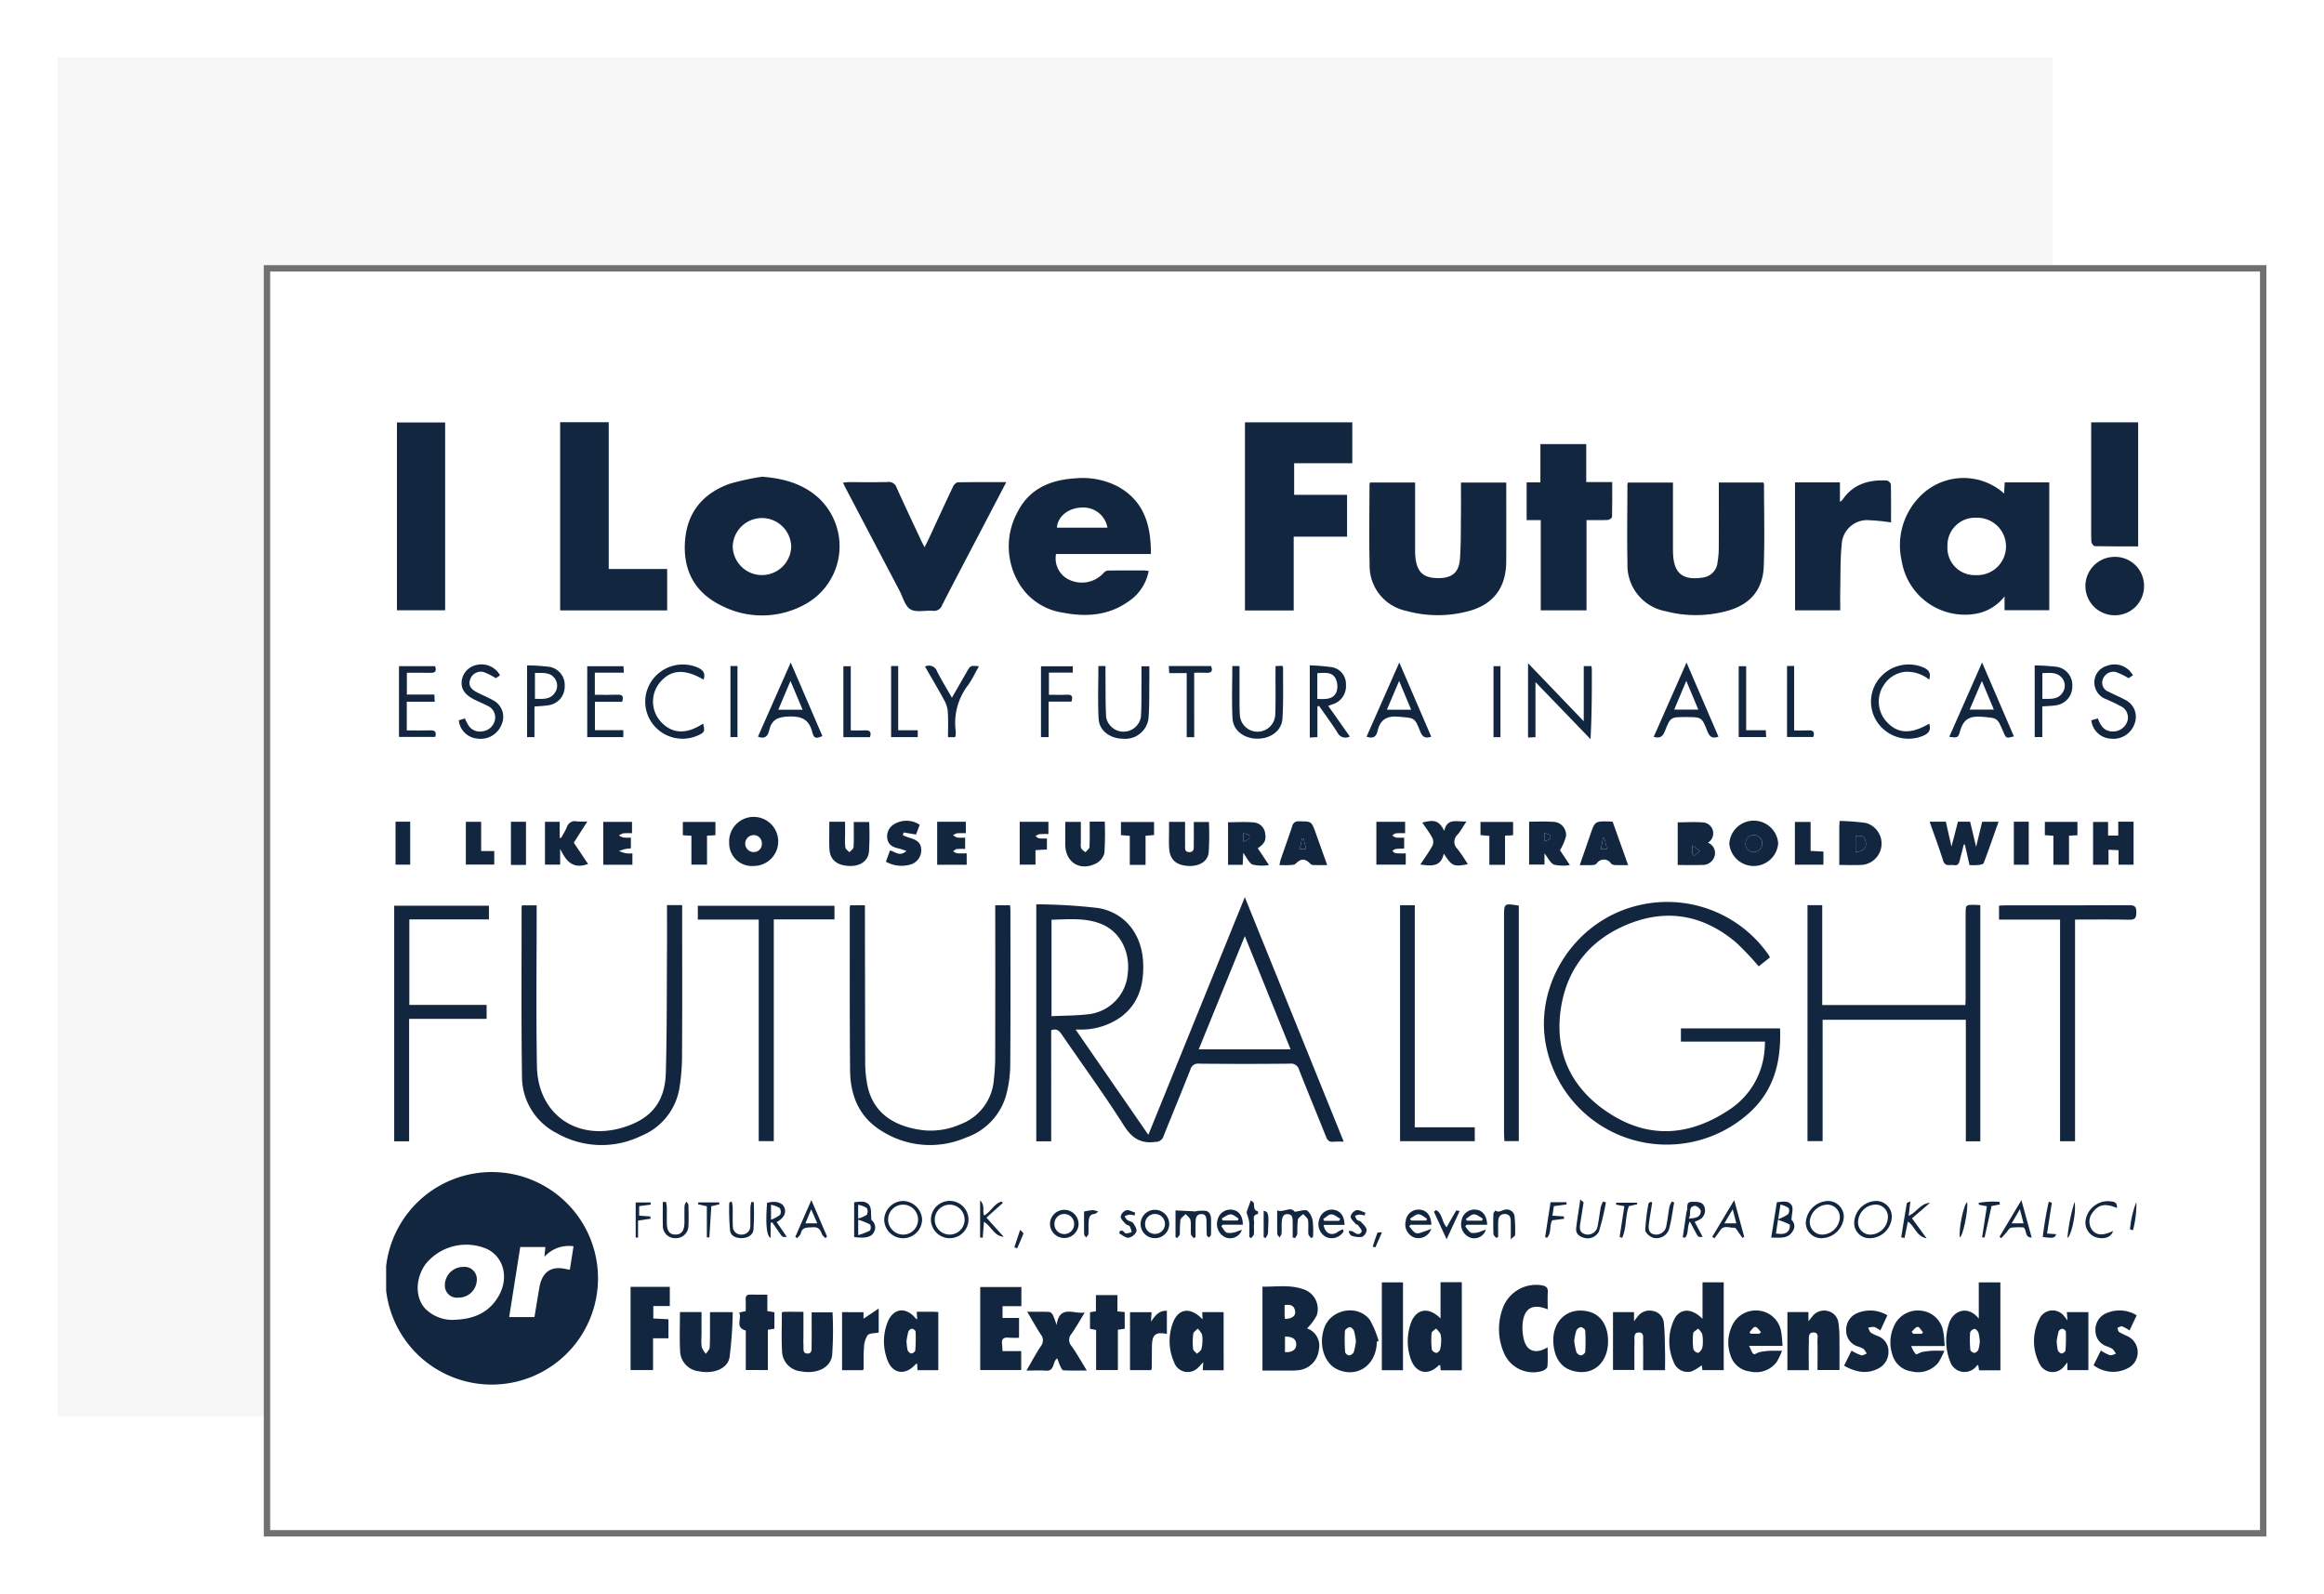 <svg xmlns="http://www.w3.org/2000/svg" xmlns:xlink="http://www.w3.org/1999/xlink" width="363.074" height="249.084" viewBox="0 0 363.074 249.084">
  <defs>
    <filter id="Rectángulo_296413" x="0" y="0" width="329.677" height="230.349" filterUnits="userSpaceOnUse">
      <feOffset dy="3" input="SourceAlpha"/>
      <feGaussianBlur stdDeviation="3" result="blur"/>
      <feFlood flood-opacity="0.161"/>
      <feComposite operator="in" in2="blur"/>
      <feComposite in="SourceGraphic"/>
    </filter>
    <filter id="Rectángulo_296414" x="32.209" y="32.43" width="330.865" height="216.654" filterUnits="userSpaceOnUse">
      <feOffset dy="3" input="SourceAlpha"/>
      <feGaussianBlur stdDeviation="3" result="blur-2"/>
      <feFlood flood-opacity="0.161"/>
      <feComposite operator="in" in2="blur-2"/>
      <feComposite in="SourceGraphic"/>
    </filter>
    <clipPath id="clip-path">
      <rect id="Rectángulo_296422" data-name="Rectángulo 296422" width="274.63" height="150.375" fill="#12263f"/>
    </clipPath>
  </defs>
  <g id="Grupo_889541" data-name="Grupo 889541" transform="translate(8848.08 8737.189)">
    <g transform="matrix(1, 0, 0, 1, -8848.08, -8737.19)" filter="url(#Rectángulo_296413)">
      <rect id="Rectángulo_296413-2" data-name="Rectángulo 296413" width="311.676" height="212.348" transform="translate(9 6)" fill="#f6f6f6"/>
    </g>
    <g transform="matrix(1, 0, 0, 1, -8848.08, -8737.19)" filter="url(#Rectángulo_296414)">
      <g id="Rectángulo_296414-2" data-name="Rectángulo 296414" transform="translate(41.21 38.43)" fill="#fff" stroke="#707070" stroke-width="1">
        <rect width="312.866" height="198.654" stroke="none"/>
        <rect x="0.5" y="0.5" width="311.866" height="197.654" fill="none"/>
      </g>
    </g>
    <g id="Grupo_882766" data-name="Grupo 882766" transform="translate(-8787.754 -8671.216)">
      <g id="Grupo_882765" data-name="Grupo 882765" clip-path="url(#clip-path)">
        <path id="Trazado_599785" data-name="Trazado 599785" d="M16.637,587.5a16.6,16.6,0,1,1-.281,33.208,16.6,16.6,0,0,1,.281-33.208m-5.854,23.079c2.885-.106,5.307-1.1,6.8-3.72,1.609-2.822.82-6-1.761-7.308a8.156,8.156,0,0,0-9.612,2.273c-1.64,2.2-1.725,5.24-.129,6.988a5.929,5.929,0,0,0,4.7,1.768M20.95,599.216l-1.73,10.949h3.952c.258-1.552.5-3.119.782-4.681.434-2.444,1.908-3.394,4.295-2.794a4.114,4.114,0,0,0,.455.054l.569-3.646a5.085,5.085,0,0,0-4.542,1.649l.145-1.532Z" transform="translate(0 -470.335)" fill="#12263f"/>
        <path id="Trazado_599786" data-name="Trazado 599786" d="M541.88,372.136l15.451,38.2a15.527,15.527,0,0,0-1.615.011c-.648.074-.929-.22-1.157-.794-1.386-3.482-2.828-6.943-4.2-10.431a1.293,1.293,0,0,0-1.448-.973q-7.077.071-14.154,0a1.237,1.237,0,0,0-1.38.917c-1.372,3.487-2.814,6.946-4.2,10.428a1.247,1.247,0,0,1-1.213.873c-2.3.318-3.689-.521-4.964-2.533-3.073-4.849-6.468-9.493-9.711-14.234-.392-.573-.775-.986-1.659-.678V410.28H509.3V373.251a86.356,86.356,0,0,1,9.663.58c4.228.709,6.836,4.134,7.029,8.494.148,3.343-.6,6.348-3.419,8.493a10.734,10.734,0,0,1-5.951,2c-.32.022-.644,0-1.18,0l11.365,16.448,15.072-37.132m-30.2,3.522v15.077c2.067-.106,4.066-.079,6.026-.339a6.944,6.944,0,0,0,5.88-6.274c.423-3.458-1.185-6.594-4.1-7.785-2.5-1.023-5.14-.733-7.808-.678m22.994,20.255H549.03l-7.151-17.693-7.2,17.693" transform="translate(-407.729 -297.92)" fill="#12263f"/>
        <path id="Trazado_599787" data-name="Trazado 599787" d="M1202.323,46.132l.085-1.742h6.965V64.356h-6.988V62.2a7.261,7.261,0,0,1-4.321,2.685,10,10,0,0,1-11.752-8.265,10.853,10.853,0,0,1,3.656-10.768,9.486,9.486,0,0,1,12.354.278m-4.288,3.784a4.314,4.314,0,0,0-4.57,4.447,4.261,4.261,0,0,0,4.479,4.516,4.484,4.484,0,1,0,.091-8.963" transform="translate(-949.545 -34.986)" fill="#12263f"/>
        <path id="Trazado_599788" data-name="Trazado 599788" d="M246.019,42.7c3.405.267,6.492,1.114,8.988,3.475a10.332,10.332,0,0,1-2.067,16.343,13.882,13.882,0,0,1-13.381.27c-4.206-2.073-5.994-5.7-5.563-10.323.409-4.391,2.939-7.241,7-8.678a38.867,38.867,0,0,1,5.019-1.087m4.548,10.924a4.57,4.57,0,0,0-9.138.018,4.571,4.571,0,0,0,9.138-.018" transform="translate(-187.279 -34.184)" fill="#12263f"/>
        <path id="Trazado_599789" data-name="Trazado 599789" d="M680.385,29.509H672.77V.117h16.77V6.5h-9.085v4.938h8.268v6.539h-8.338Z" transform="translate(-538.598 -0.094)" fill="#12263f"/>
        <path id="Trazado_599790" data-name="Trazado 599790" d="M509.957,55.674H495.134a3.7,3.7,0,0,0,1.675,3.818,4.611,4.611,0,0,0,5.785-.882,1.034,1.034,0,0,1,.64-.352c1.86-.029,3.721-.019,5.581-.016.227,0,.455.034.795.062a7.269,7.269,0,0,1-3,4.67c-3.134,2.3-6.679,2.584-10.361,1.867A9.577,9.577,0,0,1,489.5,60.5,11.208,11.208,0,0,1,489.185,49c1.841-3.561,5.127-4.925,8.966-5.152a11.942,11.942,0,0,1,6.745,1.331c4.023,2.279,5.087,6.029,5.062,10.494m-6.788-4.116a3.8,3.8,0,0,0-3.941-3.145c-2.128.025-3.821,1.356-3.956,3.145Z" transform="translate(-390.48 -35.079)" fill="#12263f"/>
        <path id="Trazado_599791" data-name="Trazado 599791" d="M770.313,47.227h7.045v2.212c0,2.758,0,5.517,0,8.275a10.44,10.44,0,0,0,.082,1.491c.32,2.178,1.358,3,3.709,2.96,2.008-.03,3.068-.919,3.217-3.017.159-2.249.125-4.512.152-6.769.02-1.69,0-3.381,0-5.138h7.08v1.121c0,3.755.019,7.511-.006,11.266-.027,4.07-2.054,6.72-6,7.729a18.494,18.494,0,0,1-9.654-.08,7.181,7.181,0,0,1-5.687-7.161c-.1-4.151-.024-8.307-.02-12.461a2.831,2.831,0,0,1,.071-.426" transform="translate(-616.604 -37.808)" fill="#12263f"/>
        <path id="Trazado_599792" data-name="Trazado 599792" d="M986.531,47.22h6.955a1.263,1.263,0,0,1,.1.32c0,4.253.116,8.51-.038,12.758-.136,3.733-2.176,6.055-5.82,7.015a18.578,18.578,0,0,1-9.556.011,7.279,7.279,0,0,1-5.917-7.394c-.086-4.119-.014-8.241-.008-12.361a1.918,1.918,0,0,1,.073-.339h7.041V48.3q0,4.586,0,9.172c0,.365.007.731.029,1.1.2,3.351,2.08,3.9,4.731,3.49a2.642,2.642,0,0,0,2.21-2.4,14.063,14.063,0,0,0,.188-2.28c.019-3.354.008-6.708.008-10.164" transform="translate(-778.324 -37.803)" fill="#12263f"/>
        <path id="Trazado_599793" data-name="Trazado 599793" d="M136.3,0h7.59V22.94h9.131V29.4H136.3Z" transform="translate(-109.117)" fill="#12263f"/>
        <path id="Trazado_599794" data-name="Trazado 599794" d="M941.506,397.708H928.368v-2.062h15.488c.191,5.019-.854,9.578-4.716,13.108a19.224,19.224,0,0,1-31.651-9.569c-2.435-9.745,3.9-20.115,13.84-22.666a19.287,19.287,0,0,1,20.79,7.719,2.432,2.432,0,0,1,.15.321l-1.745,1.392a45.24,45.24,0,0,0-3.545-3.736c-4.787-4.048-10.256-5.291-16.181-3.118-6.172,2.264-10.129,6.76-11.159,13.283-1.135,7.186,1.741,12.9,7.826,16.713,6.1,3.828,12.308,3.295,18.267-.617a12.248,12.248,0,0,0,5.711-9.565c.033-.359.038-.72.062-1.2" transform="translate(-726.088 -300.927)" fill="#12263f"/>
        <path id="Trazado_599795" data-name="Trazado 599795" d="M383.374,46.871l-4.148,7.938c-1.966,3.762-3.948,7.516-5.883,11.294a1.32,1.32,0,0,1-1.452.868c-1.181-.093-2.6.3-3.491-.232-.856-.508-1.182-1.921-1.722-2.946q-4.238-8.056-8.465-16.118c-.106-.2-.2-.411-.35-.729.347-.03.619-.073.892-.074,2.025-.006,4.052.034,6.076-.022a1.278,1.278,0,0,1,1.415.882c1.274,2.843,2.615,5.656,3.935,8.479.111.238.243.466.432.826.251-.5.462-.907.653-1.318,1.269-2.737,2.524-5.48,3.817-8.206.128-.269.479-.609.732-.614,2.449-.046,4.9-.028,7.56-.028" transform="translate(-286.492 -37.506)" fill="#12263f"/>
        <path id="Trazado_599796" data-name="Trazado 599796" d="M1113.439,378.176h2.3v15.607H1138.1c.016-.357.045-.709.045-1.061q0-6.578,0-13.156c0-1.449,0-1.451,1.437-1.44.261,0,.522.024.855.04v36.905h-2.262V396.086H1115.8v18.962h-2.364Z" transform="translate(-891.382 -302.714)" fill="#12263f"/>
        <path id="Trazado_599797" data-name="Trazado 599797" d="M895.622,29.036h-2.207v-5.9h2.15V17.156h7.16V23.09h4.062c0,1.893.019,3.676-.031,5.456,0,.167-.432.448-.673.46-1.058.051-2.12.022-3.31.022v14.1h-7.151Z" transform="translate(-715.238 -13.735)" fill="#12263f"/>
        <rect id="Rectángulo_296415" data-name="Rectángulo 296415" width="7.534" height="29.345" transform="translate(1.685 0.042)" fill="#12263f"/>
        <path id="Trazado_599798" data-name="Trazado 599798" d="M365.554,378.474c0,.445,0,.837,0,1.229q.016,11.816.042,23.632a19.129,19.129,0,0,0,.242,2.677c.777,5.326,4.915,7.182,9.01,7.627a11.418,11.418,0,0,0,5.547-.914,8.089,8.089,0,0,0,5.3-7,29.4,29.4,0,0,0,.21-3.478q.027-11.267.009-22.535V378.47h2.321c.018.319.051.638.051.956,0,8.01.039,16.021-.031,24.031a18.514,18.514,0,0,1-.7,4.9,9.822,9.822,0,0,1-6.235,6.42,14.084,14.084,0,0,1-12.921-.9c-3.676-2.143-5.126-5.564-5.163-9.62-.077-8.475-.043-16.951-.052-25.426a2.289,2.289,0,0,1,.067-.358Z" transform="translate(-290.755 -302.991)" fill="#12263f"/>
        <path id="Trazado_599799" data-name="Trazado 599799" d="M128.727,378.349H131.1c0,.412,0,.794,0,1.176,0,7.31.029,14.62-.018,21.93a32.432,32.432,0,0,1-.436,5.646,9.79,9.79,0,0,1-6,7.329,14.084,14.084,0,0,1-13.12-.442,9.91,9.91,0,0,1-5.449-9.018c-.133-8.77-.055-17.543-.061-26.314a1.461,1.461,0,0,1,.069-.271h2.283c0,.363,0,.745,0,1.127,0,8.008-.1,16.017.044,24.023.137,7.488,6.226,11.73,13.423,9.565,4.367-1.314,6.584-3.94,6.713-8.538.183-6.507.14-13.02.184-19.531.015-2.19,0-4.381,0-6.68" transform="translate(-84.853 -302.894)" fill="#12263f"/>
        <path id="Trazado_599800" data-name="Trazado 599800" d="M1103.662,45.887h7.015v3.052a2.261,2.261,0,0,0,.385-.307c1.669-2.477,4.128-3.176,6.932-3.037a.9.9,0,0,1,.64.591c.049,2.018.029,4.037.029,5.963a30.574,30.574,0,0,0-3.389-.347,3.977,3.977,0,0,0-4.319,3.8c-.237,2.335-.176,4.7-.229,7.054-.023,1.056,0,2.112,0,3.229h-7.059Z" transform="translate(-883.555 -36.489)" fill="#12263f"/>
        <path id="Trazado_599801" data-name="Trazado 599801" d="M1335.665.084H1343V19.466c-2.291,0-4.538.018-6.785-.032-.188,0-.515-.454-.526-.708-.055-1.292-.029-2.588-.029-3.882q0-6.771,0-13.542Z" transform="translate(-1069.285 -0.067)" fill="#12263f"/>
        <path id="Trazado_599802" data-name="Trazado 599802" d="M6.319,378.816h14.8v2.139H8.683V394.32H20.756v2.172H8.65v19.13H6.319Z" transform="translate(-5.059 -303.267)" fill="#12263f"/>
        <path id="Trazado_599803" data-name="Trazado 599803" d="M1273.012,380.656h-9.535v-2.182c.362-.017.685-.044,1.009-.044,6.444,0,12.888.017,19.331-.023.9-.006,1.12.269,1.109,1.128-.01.821-.148,1.167-1.087,1.144-2.785-.068-5.572-.025-8.487-.025V415.29h-2.34Z" transform="translate(-1011.498 -302.94)" fill="#12263f"/>
        <path id="Trazado_599804" data-name="Trazado 599804" d="M253.679,381.021h-9.515v-2.158h21.348v2.13h-9.48v34.643h-2.353Z" transform="translate(-195.47 -303.305)" fill="#12263f"/>
        <path id="Trazado_599805" data-name="Trazado 599805" d="M794.266,415.289V378.424h2.3v34.7h9.372v2.164Z" transform="translate(-635.863 -302.953)" fill="#12263f"/>
        <path id="Trazado_599806" data-name="Trazado 599806" d="M693.447,683.538a2.853,2.853,0,0,1,1.845,3.324,3.568,3.568,0,0,1-3.278,3.213,8.55,8.55,0,0,1-.995.044c-1.49,0-2.98,0-4.537,0V677.015c2.095.027,4.22-.331,6.278.368a3.231,3.231,0,0,1,2.206,4.1,8.251,8.251,0,0,1-1.519,2.051M690,687.246c1.12.05,1.721-.361,1.756-1.161.036-.836-.569-1.288-1.756-1.268Zm0-5.187c1.174-.048,1.715-.5,1.573-1.276-.162-.885-.782-1.014-1.631-.878,0,.5-.006.962,0,1.42,0,.225.033.45.055.734" transform="translate(-549.575 -541.941)" fill="#12263f"/>
        <path id="Trazado_599807" data-name="Trazado 599807" d="M1230.569,687.674h-3.328l-.138-.817c-.07.016-.15.01-.182.046a2.378,2.378,0,0,1-4.249-.724,8.649,8.649,0,0,1-.182-5.659c.567-2.142,2.963-3.136,4.7-.922v-5.665h3.375Zm-3.22-4.486a7.122,7.122,0,0,0-.2-1.368c-.089-.262-.406-.617-.623-.619a.9.9,0,0,0-.689.554,17.151,17.151,0,0,0,.035,2.727c.016.185.416.472.634.467a.882.882,0,0,0,.62-.5,6.224,6.224,0,0,0,.224-1.259" transform="translate(-978.376 -539.528)" fill="#12263f"/>
        <path id="Trazado_599808" data-name="Trazado 599808" d="M808.756,687.6h-3.3l-.079-.826c-.09.025-.2.023-.257.078-1.635,1.626-3.526,1.217-4.326-.964a8.455,8.455,0,0,1-.147-5.193c.706-2.652,2.775-3.213,4.785-1.2v-5.659h3.32Zm-3.224-4.471a4.336,4.336,0,0,0-.111-1.22,3.578,3.578,0,0,0-.7-.835c-.242.24-.668.464-.692.724a12.666,12.666,0,0,0,.041,2.537c.024.218.426.51.685.545.182.025.527-.291.6-.52a6.166,6.166,0,0,0,.18-1.232" transform="translate(-640.705 -539.456)" fill="#12263f"/>
        <path id="Trazado_599809" data-name="Trazado 599809" d="M1010.364,679.584v-5.713h3.313v13.724h-3.32l-.123-.761a7.073,7.073,0,0,1-1.579.96,2.329,2.329,0,0,1-2.814-1.5,8.044,8.044,0,0,1-.006-6.4c.823-1.969,2.755-2.13,4.529-.312m.049,3.52a4.792,4.792,0,0,0-.109-1.188,3.16,3.16,0,0,0-.624-.808c-.27.245-.741.466-.774.74a10.1,10.1,0,0,0,.025,2.44.947.947,0,0,0,.716.608c.251-.03.539-.421.657-.717a3.784,3.784,0,0,0,.109-1.073" transform="translate(-804.709 -539.479)" fill="#12263f"/>
        <path id="Trazado_599810" data-name="Trazado 599810" d="M878.009,377.981v36.8h-2.252c-.02-.43-.057-.85-.057-1.269q0-16.9,0-33.8c0-2.1,0-2.1,2.312-1.733" transform="translate(-701.054 -302.45)" fill="#12263f"/>
        <path id="Trazado_599811" data-name="Trazado 599811" d="M471.429,685.493a14.732,14.732,0,0,1-1.6-.011c-.832-.093-1.168.223-1.048,1.053.046.318.042.644.065,1.041h2.924v2.971h-6.4V677.568h6.427v2.995h-2.943V682.4h2.582Z" transform="translate(-372.555 -542.438)" fill="#12263f"/>
        <path id="Trazado_599812" data-name="Trazado 599812" d="M395.166,697.322c-.026-.425-.047-.782-.072-1.208.871,0,1.7,0,2.524,0,.26,0,.521.023.846.038v9.09h-3.249c-.019-.339-.038-.659-.058-1.021-.092.036-.192.045-.242.1-1.652,1.855-3.7,1.492-4.469-.855a8.191,8.191,0,0,1,.068-5.662c.88-2.245,2.82-2.533,4.377-.7a2.007,2.007,0,0,0,.275.213m-1.669,3.34a7.842,7.842,0,0,0,.169,1.437.867.867,0,0,0,.579.54c.212.008.61-.29.625-.478a24.725,24.725,0,0,0,.046-2.93c-.007-.171-.342-.449-.537-.458a.743.743,0,0,0-.579.408,11.584,11.584,0,0,0-.3,1.482" transform="translate(-312.201 -557.119)" fill="#12263f"/>
        <path id="Trazado_599813" data-name="Trazado 599813" d="M1296.095,697.5c-.046-.6-.071-.922-.1-1.3h3.363v9.062h-3.281v-1.2c-.282.335-.43.537-.6.712a2.25,2.25,0,0,1-3.754-.513,7.612,7.612,0,0,1-.014-7,2.259,2.259,0,0,1,3.876-.409c.127.146.241.3.513.643m-1.688,3.179a7.96,7.96,0,0,0,.166,1.446.871.871,0,0,0,.574.546c.21.012.613-.283.629-.469a24.876,24.876,0,0,0,.06-2.936c-.006-.171-.341-.45-.538-.462a.744.744,0,0,0-.587.4,11.286,11.286,0,0,0-.3,1.474" transform="translate(-1033.421 -557.148)" fill="#12263f"/>
        <path id="Trazado_599814" data-name="Trazado 599814" d="M622.189,705.462h-3.262c.023-.412.043-.768.07-1.253-.345.367-.582.669-.869.915a2.251,2.251,0,0,1-3.679-.907,8.092,8.092,0,0,1-.3-5.827c.782-2.577,2.781-2.96,4.749-.87l-.058-1.138h3.345Zm-3.315-4.508a3.987,3.987,0,0,0-.08-1.132,4.128,4.128,0,0,0-.653-.871c-.244.272-.658.522-.7.822a10.189,10.189,0,0,0-.025,2.358c.027.271.394.509.606.762.239-.237.588-.435.69-.721a4.946,4.946,0,0,0,.161-1.218" transform="translate(-491.348 -557.332)" fill="#12263f"/>
        <path id="Trazado_599815" data-name="Trazado 599815" d="M1340.3,110.039a4.527,4.527,0,0,1-4.5,4.6,4.562,4.562,0,1,1-.08-9.123,4.52,4.52,0,0,1,4.584,4.519" transform="translate(-1065.67 -84.476)" fill="#12263f"/>
        <path id="Trazado_599816" data-name="Trazado 599816" d="M1097.71,696.231h3.282v1.437c.27-.334.431-.545.6-.746a2.3,2.3,0,0,1,2.389-.866,2.153,2.153,0,0,1,1.7,1.874,16.078,16.078,0,0,1,.154,2.48c.022,1.593.006,3.186.006,4.868h-3.428c0-1.472.026-2.957-.014-4.44-.015-.534.284-1.412-.6-1.423-.916-.012-.714.9-.734,1.474-.049,1.451-.016,2.905-.016,4.417h-3.341Z" transform="translate(-878.79 -557.185)" fill="#12263f"/>
        <path id="Trazado_599817" data-name="Trazado 599817" d="M969.227,705.313H965.8c0-1.538.023-3.022-.012-4.5-.013-.546.213-1.4-.668-1.393-.859.007-.659.854-.672,1.4-.034,1.455-.012,2.912-.012,4.459h-3.344v-9.036h3.284v1.421c.247-.32.393-.526.557-.717a2.306,2.306,0,0,1,2.376-.891A2.086,2.086,0,0,1,969.045,698c.144,1.48.141,2.976.177,4.466.023.922,0,1.845,0,2.852" transform="translate(-769.421 -557.191)" fill="#12263f"/>
        <path id="Trazado_599818" data-name="Trazado 599818" d="M879.349,679.655c-2.373-.99-3.734-.165-3.923,2.338a7.762,7.762,0,0,0,.2,2.365c.413,1.712,1.7,2.253,3.269,1.46.139-.071.276-.145.446-.234,0,1.056.058,2.04-.038,3.009-.026.259-.485.588-.806.687a4.957,4.957,0,0,1-6.036-2.951,9.334,9.334,0,0,1-.108-6.912,5.524,5.524,0,0,1,6.148-3.508c.625.125.907.383.866,1.057-.054.879-.013,1.763-.013,2.689" transform="translate(-697.884 -541.032)" fill="#12263f"/>
        <path id="Trazado_599819" data-name="Trazado 599819" d="M191.479,677.45h6.129v3H195.03v1.935l2.367.127v2.966H194.99v4.969h-3.511Z" transform="translate(-153.292 -542.344)" fill="#12263f"/>
        <path id="Trazado_599820" data-name="Trazado 599820" d="M230.063,697.19h3.364c0,1.3,0,2.548,0,3.8a8.315,8.315,0,0,0,.032,1.686,3.526,3.526,0,0,0,.66,1.037c.205-.335.571-.662.588-1.007.072-1.423.039-2.852.044-4.279,0-.39,0-.78,0-1.227h3.556a64.365,64.365,0,0,1-.5,7.058c-.317,1.823-2.536,2.648-4.843,2.172a3.255,3.255,0,0,1-2.879-3.1c-.11-2.012-.026-4.035-.026-6.142" transform="translate(-184.156 -558.147)" fill="#12263f"/>
        <path id="Trazado_599821" data-name="Trazado 599821" d="M309.873,697.044a2.838,2.838,0,0,1,.427-.074c.927-.006,1.854,0,2.942,0v3.586c0,.531-.028,1.064.007,1.592s-.187,1.321.61,1.344.645-.775.658-1.3c.029-1.16.009-2.322.008-3.483v-1.662h3.264a55.571,55.571,0,0,1-.061,6.7c-.247,2.014-2.462,2.991-4.907,2.519a3.235,3.235,0,0,1-2.921-3.157c-.111-2.007-.026-4.025-.026-6.065" transform="translate(-248.049 -557.968)" fill="#12263f"/>
        <path id="Trazado_599822" data-name="Trazado 599822" d="M1059.862,701.47h-5.243c.3.574.415,1.047.719,1.286.146.115.63-.253.977-.324a10.627,10.627,0,0,1,1.532-.191c.557-.031,1.118-.007,1.926-.007a11.18,11.18,0,0,1-.841,1.762,4.035,4.035,0,0,1-4.175,1.472,3.582,3.582,0,0,1-3.039-2.529,6.007,6.007,0,0,1,.14-4.368,4.075,4.075,0,0,1,4.257-2.611,3.935,3.935,0,0,1,3.532,3.38c.12.644.136,1.307.215,2.131m-3.637-1.893.263-.268c-.3-.291-.613-.817-.907-.808s-.6.534-.9.834l.2.243Z" transform="translate(-841.694 -557.145)" fill="#12263f"/>
        <path id="Trazado_599823" data-name="Trazado 599823" d="M1186.859,701.494h-5.244a4.2,4.2,0,0,0,.719,1.272c.144.115.632-.26.981-.333a10.494,10.494,0,0,1,1.535-.191c.558-.031,1.12-.007,1.942-.007a11.3,11.3,0,0,1-.928,1.848,4.062,4.062,0,0,1-4.122,1.389,3.588,3.588,0,0,1-3.036-2.54,6.017,6.017,0,0,1,.147-4.371,4.066,4.066,0,0,1,4.17-2.6,3.9,3.9,0,0,1,3.6,3.308c.139.671.152,1.368.241,2.228m-5.18-2.233.242.329h1.329l.212-.238c-.28-.3-.553-.839-.844-.848s-.625.483-.939.757" transform="translate(-943.36 -557.149)" fill="#12263f"/>
        <path id="Trazado_599824" data-name="Trazado 599824" d="M741.645,700.754c-.04,3.665-3.078,5.766-6.214,4.3-2.044-.957-2.94-3.952-1.961-6.549,1.085-2.876,5.221-3.623,7.077-1.172a13.915,13.915,0,0,1,1.371,3.315l-.273.108m-3.265-.08a9.921,9.921,0,0,0-.3-1.61c-.092-.258-.457-.61-.665-.588-.279.029-.735.365-.749.592a26.594,26.594,0,0,0,.031,3.323.8.8,0,0,0,.621.5.994.994,0,0,0,.728-.514,10.939,10.939,0,0,0,.336-1.7" transform="translate(-586.873 -557.079)" fill="#12263f"/>
        <path id="Trazado_599825" data-name="Trazado 599825" d="M922.858,700.762c.008,3.568-2.545,5.616-5.725,4.592-1.693-.545-2.67-2.028-2.819-4.278-.232-3.512,2.34-5.756,5.6-4.884,1.833.49,2.938,2.206,2.944,4.571m-5.29-.035a11.447,11.447,0,0,0,.329,1.736.962.962,0,0,0,.708.549c.24,0,.672-.342.685-.554a26.535,26.535,0,0,0-.005-3.327c-.014-.209-.452-.546-.691-.542a.986.986,0,0,0-.7.56,9.311,9.311,0,0,0-.327,1.578" transform="translate(-731.958 -557.197)" fill="#12263f"/>
        <path id="Trazado_599826" data-name="Trazado 599826" d="M501.609,706.053c.8-1.377,1.463-2.63,2.246-3.8a1.471,1.471,0,0,0-.029-1.865c-.715-1.1-1.35-2.252-2.1-3.515,1.266,0,2.353-.026,3.436.023.205.009.464.28.579.495a13.411,13.411,0,0,1,.571,1.554c.476-3.255,2.738-1.661,4.4-1.956-.679,1.106-1.313,2.244-2.055,3.307a1.434,1.434,0,0,0-.009,1.928c.822,1.155,1.512,2.4,2.388,3.824-1.34,0-2.506.028-3.669-.03-.171-.009-.357-.407-.474-.654-.183-.386-.312-.8-.472-1.217-.783.495-.345,2.043-1.789,1.925-.942-.077-1.895-.015-3.021-.015" transform="translate(-401.572 -557.874)" fill="#12263f"/>
        <path id="Trazado_599827" data-name="Trazado 599827" d="M1148.855,696.685l-1.1,2.373a3.711,3.711,0,0,0-.944-.552,2.758,2.758,0,0,0-.955.124c.14.265.22.608.436.777a5.737,5.737,0,0,0,1.071.513,2.518,2.518,0,0,1,1.662,2.381,2.866,2.866,0,0,1-1.58,2.69c-1.835.954-3.585.547-5.354-.433l1.164-2.349a9.465,9.465,0,0,0,1.508.723c.244.07.576-.168.868-.266a2.864,2.864,0,0,0-.5-.729,4.109,4.109,0,0,0-.908-.395,2.561,2.561,0,0,1-1.8-2.494,2.8,2.8,0,0,1,1.8-2.74,5.215,5.215,0,0,1,4.636.377" transform="translate(-914.321 -557.134)" fill="#12263f"/>
        <path id="Trazado_599828" data-name="Trazado 599828" d="M1344.274,696.665l-1.112,2.369a6.039,6.039,0,0,0-1.152-.639c-.21-.064-.5.148-.761.236.1.226.129.546.3.658a14.587,14.587,0,0,0,1.331.657,2.779,2.779,0,0,1,.313,4.814,4.994,4.994,0,0,1-5.648-.3l1.13-2.292a7.561,7.561,0,0,0,1.4.722c.277.079.639-.137.962-.221a3.215,3.215,0,0,0-.57-.783,6.241,6.241,0,0,0-1-.431,2.546,2.546,0,0,1-1.633-2.4,2.771,2.771,0,0,1,1.586-2.666,5.133,5.133,0,0,1,4.854.272" transform="translate(-1070.793 -557.115)" fill="#12263f"/>
        <path id="Trazado_599829" data-name="Trazado 599829" d="M1216.376,316.924l.944-3.922h2.56c-.777,2.194-1.518,4.338-2.32,6.459-.07.184-.538.268-.833.3a12.431,12.431,0,0,1-1.383.013l-.721-3.188-.17-.043c-.2.792-.4,1.584-.607,2.375-.126.485-.223.991-.938.862-.618-.112-1.372.319-1.693-.714-.628-2.02-1.377-4-2.1-6.068h2.531l.881,3.89,1.012-3.894h1.9l.939,3.928" transform="translate(-967.977 -250.574)" fill="#12263f"/>
        <rect id="Rectángulo_296416" data-name="Rectángulo 296416" width="3.304" height="13.727" transform="translate(155.557 134.402)" fill="#12263f"/>
        <path id="Trazado_599830" data-name="Trazado 599830" d="M555.647,686.416l1.139.1v2.608l-1.07.154v6.3h-3.4v-6.262l-.953-.187v-2.579l.924-.163v-2.525h3.364Z" transform="translate(-441.4 -547.475)" fill="#12263f"/>
        <path id="Trazado_599831" data-name="Trazado 599831" d="M277.586,695.248v-6.168c-1.777-.482-.552-1.862-1.033-2.809l1.024-.234c0-.6.029-1.19-.008-1.78-.038-.609.2-.83.806-.8.824.038,1.651.009,2.581.009v2.572l1.1.183v2.573l-1.019.162v6.294Z" transform="translate(-221.399 -547.15)" fill="#12263f"/>
        <path id="Trazado_599832" data-name="Trazado 599832" d="M903.23,189.274h1.187a3.875,3.875,0,0,1,.075.522c0,3.584,0,7.168-.206,10.886l-8.6-8.912v8.6l-1.16.064V188.82l8.7,9.069Z" transform="translate(-716.128 -151.163)" fill="#12263f"/>
        <path id="Trazado_599833" data-name="Trazado 599833" d="M360.5,694.974v1.018l2.37-1.589v3.755c-.6.13-1.441.066-1.744.437a3.863,3.863,0,0,0-.556,2.028c-.091,1.055-.038,2.122-.051,3.183,0,.058-.049.116-.1.232h-3.271v-9.065Z" transform="translate(-285.921 -555.916)" fill="#12263f"/>
        <path id="Trazado_599834" data-name="Trazado 599834" d="M588.478,699.725c-1.753-.351-2.3.1-2.334,1.842-.021,1.194-.018,2.387-.031,3.581,0,.059-.05.117-.107.239h-3.286v-9.056h3.365c-.026.425-.051.845-.089,1.471.664-.98,1.278-1.756,2.483-1.7Z" transform="translate(-466.505 -557.271)" fill="#12263f"/>
        <path id="Trazado_599835" data-name="Trazado 599835" d="M272.524,319.271a3.55,3.55,0,0,1-3.808-3.585,3.835,3.835,0,1,1,3.808,3.585m1.295-3.525a1.268,1.268,0,0,0-1.32-1.3,1.328,1.328,0,0,0,.062,2.655,1.256,1.256,0,0,0,1.258-1.356" transform="translate(-215.124 -249.932)" fill="#12263f"/>
        <path id="Trazado_599836" data-name="Trazado 599836" d="M1059.8,315.693a3.83,3.83,0,0,1-7.636.079,3.828,3.828,0,0,1,7.636-.079m-2.491.091a1.3,1.3,0,0,0-1.292-1.346,1.256,1.256,0,0,0-1.31,1.3,1.243,1.243,0,0,0,1.265,1.342,1.3,1.3,0,0,0,1.338-1.3" transform="translate(-842.324 -249.92)" fill="#12263f"/>
        <path id="Trazado_599837" data-name="Trazado 599837" d="M1138.329,319.283c0-1.962,0-3.845,0-5.728,0-.324.03-.647.054-1.146a34.421,34.421,0,0,1,4.1.312,3.342,3.342,0,0,1-.581,6.55c-1.15.067-2.307.013-3.578.013m2.549-2.012c1.258-.123,1.757-.667,1.586-1.607-.141-.773-.688-1.083-1.586-.894Z" transform="translate(-911.308 -250.104)" fill="#12263f"/>
        <path id="Trazado_599838" data-name="Trazado 599838" d="M1341.085,313h2.392v6.72h-2.346v-2.272l-1.569-.069v2.343h-2.411v-6.689h2.343v2.134h1.591Z" transform="translate(-1070.479 -250.578)" fill="#12263f"/>
        <path id="Trazado_599839" data-name="Trazado 599839" d="M1016.479,316.514a1.73,1.73,0,0,1,1.066,2.026,1.934,1.934,0,0,1-2.026,1.445c-1.221.05-2.447.012-3.758.012v-6.67c1.354,0,2.734-.1,4.092.027a1.711,1.711,0,0,1,.625,3.16m-2.417,1.764.246.293.94-.78-1.185-.844Z" transform="translate(-809.983 -250.809)" fill="#12263f"/>
        <path id="Trazado_599840" data-name="Trazado 599840" d="M665.906,319.974a6.9,6.9,0,0,1-2.547-.069c-.6-.282-.937-1.138-1.467-1.846l-.086,1.873h-2.287v-6.646c1.346,0,2.725-.1,4.083.033a1.947,1.947,0,0,1,1.723,1.8c.162.966-.1,1.5-1.162,2.23l1.744,2.621m-4.017-3.637a3.894,3.894,0,0,0,.94-.514.612.612,0,0,0-.094-.595,2.636,2.636,0,0,0-.846-.2Z" transform="translate(-527.989 -250.779)" fill="#12263f"/>
        <path id="Trazado_599841" data-name="Trazado 599841" d="M895.361,312.868c1.256,0,2.448-.073,3.628.019a2.057,2.057,0,0,1,2.137,2.248,8.265,8.265,0,0,1-.946,2.192l1.548,2.321a6.659,6.659,0,0,1-2.475-.066c-.616-.29-.977-1.122-1.493-1.771v1.761h-2.4Zm2.383,3.078a3.275,3.275,0,0,0,.893-.407.62.62,0,0,0-.036-.611,2.74,2.74,0,0,0-.857-.264Z" transform="translate(-716.796 -250.449)" fill="#12263f"/>
        <path id="Trazado_599842" data-name="Trazado 599842" d="M613.251,313.114h2.5c0,1.213-.015,2.365.007,3.516.009.5-.167,1.2.637,1.21.863.011.7-.732.709-1.258.028-1.123.008-2.248.008-3.45h2.364a43.083,43.083,0,0,1-.041,4.78c-.159,1.42-1.479,2.165-3.153,2.091-1.809-.081-2.844-.909-3-2.549-.1-1.052-.03-2.119-.035-3.18,0-.359,0-.718,0-1.161" transform="translate(-490.934 -250.669)" fill="#12263f"/>
        <path id="Trazado_599843" data-name="Trazado 599843" d="M347.1,313.015h2.463c0,.8,0,1.572,0,2.349a9.244,9.244,0,0,0,.046,1.684c.052.275.408.491.627.734.228-.262.637-.515.652-.789.07-1.284.031-2.573.031-3.94h2.41a42.982,42.982,0,0,1-.037,4.663c-.169,1.532-1.506,2.325-3.251,2.2-1.815-.125-2.834-1.005-2.924-2.624-.061-1.09-.016-2.187-.019-3.281,0-.295,0-.589,0-1" transform="translate(-277.863 -250.589)" fill="#12263f"/>
        <path id="Trazado_599844" data-name="Trazado 599844" d="M131.154,319.323c-2.438.9-3.462-.533-4.357-2.355v2.461h-2.37v-6.691h2.3v2.493l.192.043a15.158,15.158,0,0,0,.932-1.693,1.277,1.277,0,0,1,1.528-.91,14.365,14.365,0,0,0,1.666.012L128.93,316l2.224,3.32" transform="translate(-99.611 -250.299)" fill="#12263f"/>
        <path id="Trazado_599845" data-name="Trazado 599845" d="M535.808,312.953h2.356a45.7,45.7,0,0,1-.062,4.939,2.536,2.536,0,0,1-1.3,1.592c-2.507,1.274-4.8-.186-4.81-2.965,0-1.154,0-2.308,0-3.529h2.435c0,1.137,0,2.252,0,3.367a1.722,1.722,0,0,0,.059.78,2.7,2.7,0,0,0,.665.591c.218-.273.609-.537.624-.82.068-1.282.03-2.57.03-3.955" transform="translate(-425.895 -250.54)" fill="#12263f"/>
        <path id="Trazado_599846" data-name="Trazado 599846" d="M726.428,196.836l3.369,4.777a1.383,1.383,0,0,1-1.935-.622c-.9-1.414-1.9-2.766-2.861-4.144l-.263.061v4.806l-1.194.06V190.5a30.251,30.251,0,0,1,3.272.262,2.644,2.644,0,0,1,2.375,2.751,2.948,2.948,0,0,1-2.141,3.093c-.186.064-.369.135-.623.229m-1.706-1.092c1.238.059,2.467.112,2.982-1.056a2.77,2.77,0,0,0-.177-2.221c-.6-.995-1.758-.775-2.805-.753Z" transform="translate(-579.245 -152.509)" fill="#12263f"/>
        <path id="Trazado_599847" data-name="Trazado 599847" d="M942.585,319.589c-.838,0-1.434.018-2.028-.01a.958.958,0,0,1-.614-.209,1.347,1.347,0,0,0-2.284-.02.9.9,0,0,1-.59.228c-.627.029-1.255.011-2.042.011.57-1.646,1.108-3.19,1.64-4.736.732-2.128.73-2.129,2.989-2.081.131,0,.263.017.51.035l2.419,6.782m-3.7-4.217-.218-.027-.329,1.747h.942l-.4-1.72" transform="translate(-748.552 -250.385)" fill="#12263f"/>
        <path id="Trazado_599848" data-name="Trazado 599848" d="M707.278,319.553c-.81,0-1.5.01-2.189-.008a.667.667,0,0,1-.424-.176c-.862-.89-1.469-.872-2.334-.019-.19.187-.6.18-.919.2-.493.031-.989.008-1.585.008a6.4,6.4,0,0,1,.159-.792c.6-1.755,1.237-3.5,1.818-5.262a.941.941,0,0,1,1.045-.786c1.979,0,1.978-.028,2.654,1.869.576,1.617,1.156,3.233,1.776,4.965m-3.289-2.5-.415-1.67-.239.022-.324,1.649Z" transform="translate(-560.258 -250.352)" fill="#12263f"/>
        <path id="Trazado_599849" data-name="Trazado 599849" d="M1229.6,188.247l4.972,11.55c-1.22.32-1.22.32-1.654-.714-.968-2.308-.981-2.154-3.411-2.357-1.882-.157-2.857.45-3.344,2.243-.3,1.093-.424,1.059-1.69.9l5.127-11.619m1.841,7.361-1.87-4.472-1.911,4.472Z" transform="translate(-980.27 -150.704)" fill="#12263f"/>
        <path id="Trazado_599850" data-name="Trazado 599850" d="M810.124,319.248c.687-1.044,1.351-1.956,1.893-2.935a1.465,1.465,0,0,0,0-1.206c-.45-.838-1.037-1.6-1.582-2.415,1.955-.518,2.615-.289,3.435,1.294.457-2.11,2-1.366,3.462-1.47-.51.772-.885,1.456-1.372,2.047a1.506,1.506,0,0,0-.029,2.242,24.144,24.144,0,0,1,1.614,2.391c-2.23.419-2.474.315-3.75-1.655-.467,2.16-2.005,1.913-3.671,1.706" transform="translate(-648.558 -250.132)" fill="#12263f"/>
        <path id="Trazado_599851" data-name="Trazado 599851" d="M768.022,199.852l5.116-11.594,4.988,11.587c-.945.347-1.385.038-1.718-.808-.891-2.268-.944-2.084-3.336-2.307-1.948-.181-2.95.494-3.358,2.313-.2.9-.771,1.136-1.692.808m6.964-4.217-1.877-4.5-1.911,4.5Z" transform="translate(-614.853 -150.713)" fill="#12263f"/>
        <path id="Trazado_599852" data-name="Trazado 599852" d="M1003.093,199.869c-.955.345-1.394.024-1.725-.823-.882-2.257-.92-2.242-3.346-2.242-2.391,0-2.424-.013-3.293,2.185-.316.8-.713,1.215-1.75.907l5.124-11.612,4.99,11.585m-3.152-4.233-1.873-4.489-1.887,4.489Z" transform="translate(-794.946 -150.734)" fill="#12263f"/>
        <path id="Trazado_599853" data-name="Trazado 599853" d="M291.262,199.863l5.119-11.586,4.95,11.49c-1,.432-1.321.394-1.574-.594-.5-1.94-1.563-2.515-3.59-2.467-1.783.042-2.771.479-3.163,2.206-.19.838-.64,1.386-1.741.95m6.974-4.213-1.893-4.5-1.9,4.5Z" transform="translate(-233.175 -150.728)" fill="#12263f"/>
        <path id="Trazado_599854" data-name="Trazado 599854" d="M557.779,191.019h1.112c0,.58-.005,1.132,0,1.683.024,2.089-.015,4.182.1,6.266a2.753,2.753,0,0,0,5.431.017c.116-1.618.071-3.248.087-4.873.01-.991,0-1.983,0-3.054h1.234c0,.688.009,1.376,0,2.063-.033,2.055.032,4.119-.144,6.162a3.65,3.65,0,0,1-3.9,3.1c-2.047,0-3.779-1.237-3.88-3.1-.147-2.706-.038-5.425-.038-8.262" transform="translate(-446.508 -152.923)" fill="#12263f"/>
        <path id="Trazado_599855" data-name="Trazado 599855" d="M662.71,190.878h1.126c0,1.217-.005,2.4,0,3.585.007,1.362-.033,2.728.053,4.085a2.768,2.768,0,0,0,5.527-.044c.083-2.124.034-4.253.042-6.38,0-.391,0-.783,0-1.238l1.01-.051c.093.107.173.155.173.2-.017,2.688.07,5.382-.1,8.06-.121,1.915-1.88,3.158-3.969,3.129-2.049-.028-3.725-1.27-3.828-3.171-.144-2.677-.036-5.368-.036-8.18" transform="translate(-530.513 -152.777)" fill="#12263f"/>
        <path id="Trazado_599856" data-name="Trazado 599856" d="M775.71,313.091H780.2v1.779a13.772,13.772,0,0,0-1.438.016c-.2.021-.38.22-.569.338a1.922,1.922,0,0,0,.594.326,9.886,9.886,0,0,0,1.265.015v1.693c-.444.023-.9.019-1.34.083-.183.026-.346.2-.518.3.182.125.356.338.55.358a15.337,15.337,0,0,0,1.555.017v1.766H775.71Z" transform="translate(-621.008 -250.65)" fill="#12263f"/>
        <path id="Trazado_599857" data-name="Trazado 599857" d="M436.269,319.771h-4.614v-6.714h4.478v1.785a13.678,13.678,0,0,0-1.374.014,2.022,2.022,0,0,0-.614.295,2.153,2.153,0,0,0,.648.37,8.015,8.015,0,0,0,1.231.017V317.3a10.287,10.287,0,0,0-1.315.017c-.2.027-.377.23-.564.353a1.888,1.888,0,0,0,.6.307c.485.046.978.015,1.52.015Z" transform="translate(-345.569 -250.623)" fill="#12263f"/>
        <path id="Trazado_599858" data-name="Trazado 599858" d="M1342.305,191.434l-.7.471a10.73,10.73,0,0,0-2.032-.984,1.774,1.774,0,0,0-2.02,1.233,1.489,1.489,0,0,0,.929,1.861c.814.441,1.688.774,2.5,1.222a2.957,2.957,0,0,1,1.564,3.766,3.484,3.484,0,0,1-3.74,2.344,3.22,3.22,0,0,1-3.02-2.863l1.016-.291c.382,1.008.859,1.854,2.018,2.015a2.372,2.372,0,0,0,2.551-1.46,1.945,1.945,0,0,0-1.052-2.5c-.691-.389-1.427-.7-2.146-1.04a2.772,2.772,0,0,1-1.909-2.745,2.633,2.633,0,0,1,1.864-2.457,3.3,3.3,0,0,1,3.6.7,6.209,6.209,0,0,1,.574.737" transform="translate(-1069.388 -151.905)" fill="#12263f"/>
        <path id="Trazado_599859" data-name="Trazado 599859" d="M212.089,192.206c-2.952-1.745-5.125-1.6-6.828.449a4.67,4.67,0,0,0,.147,6.117c1.761,1.922,4.015,2.021,6.61.292.306,1.233.239,1.383-.836,1.867a5.857,5.857,0,0,1-6.932-1.675,5.757,5.757,0,0,1-.143-7.032,5.9,5.9,0,0,1,6.849-2c.973.369,1.5.892,1.132,1.981" transform="translate(-162.499 -151.978)" fill="#12263f"/>
        <path id="Trazado_599860" data-name="Trazado 599860" d="M56.9,198.466l.963-.289a8.346,8.346,0,0,0,.486.984,2.132,2.132,0,0,0,2.3,1.017,2.222,2.222,0,0,0,1.9-1.783,1.957,1.957,0,0,0-1.162-2.2c-.645-.337-1.324-.609-1.976-.934-1.616-.8-2.225-1.729-2.037-3.062a2.931,2.931,0,0,1,2.363-2.393,3.3,3.3,0,0,1,3.61,1.629l-.652.452a10.382,10.382,0,0,0-1.955-.978,1.776,1.776,0,0,0-2.063,1.166c-.337.954.18,1.533.934,1.941.873.472,1.809.829,2.665,1.327a2.9,2.9,0,0,1,1.355,3.674,3.518,3.518,0,0,1-3.863,2.3,3.172,3.172,0,0,1-2.862-2.852" transform="translate(-45.553 -151.887)" fill="#12263f"/>
        <path id="Trazado_599861" data-name="Trazado 599861" d="M394.708,316.951c-.543-.169-.895-.308-1.26-.387-.875-.189-1.592-.575-1.734-1.537a2.182,2.182,0,0,1,1.112-2.27,3.706,3.706,0,0,1,3.95.118l-.575,1.517-1.947-.317-.107.444c.359.134.712.293,1.079.4,1.291.371,1.779.885,1.792,1.925a2.331,2.331,0,0,1-1.762,2.263,4.993,4.993,0,0,1-3.762-.466l.643-1.76c.795.193,1.54,1.046,2.57.072" transform="translate(-313.418 -249.971)" fill="#12263f"/>
        <path id="Trazado_599862" data-name="Trazado 599862" d="M1172.272,199.072c.333,1.063-.136,1.57-1.048,1.929a5.893,5.893,0,0,1-6.869-1.9,5.7,5.7,0,0,1,0-6.94,5.9,5.9,0,0,1,6.863-1.934c.9.354,1.395.856,1.047,1.954a5.549,5.549,0,0,0-3.731-1.217,4.482,4.482,0,0,0-3.3,1.992,4.656,4.656,0,0,0,.432,5.866c1.705,1.83,3.749,1.917,6.6.248" transform="translate(-931.201 -151.965)" fill="#12263f"/>
        <path id="Trazado_599863" data-name="Trazado 599863" d="M174.572,313.135v1.772a11.259,11.259,0,0,0-1.367.016,2.278,2.278,0,0,0-.677.34,2.913,2.913,0,0,0,.715.318,7.932,7.932,0,0,0,1.153.014v1.688a6.815,6.815,0,0,0-.85.088c-.346.078-.681.208-1.021.316a7.958,7.958,0,0,0,1.072.356,5.876,5.876,0,0,0,1.035.012v1.775H170.08v-6.7Z" transform="translate(-136.16 -250.686)" fill="#12263f"/>
        <path id="Trazado_599864" data-name="Trazado 599864" d="M162.974,196.733h-4.245v4.434h4.433v1.084h-5.635V191.172h5.664c.014.3.027.575.048,1.009h-4.525v3.453c1.209,0,2.4.032,3.579-.011.766-.028.95.281.683,1.11" transform="translate(-126.11 -153.046)" fill="#12263f"/>
        <path id="Trazado_599865" data-name="Trazado 599865" d="M15.711,191.127c.272.807-.006,1.069-.773,1.043-1.189-.039-2.38-.01-3.64-.01v3.4h4.295c.02.391.035.7.056,1.127H11.286v4.48c1.247,0,2.469.024,3.689-.009.725-.02.981.255.755,1.031H10.068V191.127Z" transform="translate(-8.06 -153.01)" fill="#12263f"/>
        <path id="Trazado_599866" data-name="Trazado 599866" d="M1291.409,190.55a32.765,32.765,0,0,1,3.486.222,2.888,2.888,0,0,1,2.387,3.087,2.933,2.933,0,0,1-2.6,2.928c-.65.1-1.312.107-2.085.166v4.793h-1.186Zm1.2,5.229c1.221-.015,2.41.152,3.141-.955a1.9,1.9,0,0,0-.088-2.331c-.8-.956-1.932-.771-3.054-.74Z" transform="translate(-1033.859 -152.548)" fill="#12263f"/>
        <path id="Trazado_599867" data-name="Trazado 599867" d="M111.549,201.737H110.4V190.526a30.66,30.66,0,0,1,3.58.241,2.887,2.887,0,0,1,2.294,3.064,2.93,2.93,0,0,1-2.494,2.919c-.709.12-1.436.136-2.227.206Zm.078-10.041v4.048c1.2.029,2.386.16,3.119-.951a1.909,1.909,0,0,0-.042-2.256c-.768-1.019-1.928-.8-3.077-.842" transform="translate(-88.38 -152.529)" fill="#12263f"/>
        <path id="Trazado_599868" data-name="Trazado 599868" d="M500.779,313.079v1.915a13.38,13.38,0,0,0-1.415.015,1.894,1.894,0,0,0-.6.318c.189.118.367.309.569.338a8.884,8.884,0,0,0,1.213.016v1.714l-1.787.118v2.261h-2.465v-6.694Z" transform="translate(-397.314 -250.641)" fill="#12263f"/>
        <path id="Trazado_599869" data-name="Trazado 599869" d="M579.465,319.922H577v-4.538l-1.382-.111v-2.054h5.174v2.041l-1.329.109Z" transform="translate(-460.822 -250.753)" fill="#12263f"/>
        <path id="Trazado_599870" data-name="Trazado 599870" d="M426.825,201.923h-1.1c0-1.3.049-2.557-.021-3.807a4.352,4.352,0,0,0-.466-1.773c-.987-1.834-2.055-3.623-3.106-5.452a1.338,1.338,0,0,1,1.894.778c.689,1.345,1.481,2.637,2.309,4.09.831-1.444,1.574-2.728,2.31-4.016.584-1.022.58-1.024,1.915-.9-.577,1.015-1.048,2.033-1.687,2.932a9.665,9.665,0,0,0-1.945,7.176,3.635,3.635,0,0,1-.016.7,1.546,1.546,0,0,1-.088.278" transform="translate(-337.946 -152.711)" fill="#12263f"/>
        <path id="Trazado_599871" data-name="Trazado 599871" d="M861.106,319.893h-2.449v-4.519l-1.385-.122V313.2h5.093v2.071l-1.259.065Z" transform="translate(-686.304 -250.738)" fill="#12263f"/>
        <path id="Trazado_599872" data-name="Trazado 599872" d="M1303.15,319.831h-2.442v-4.536l-1.333-.089v-2.079h5.088v2.091l-1.313.064Z" transform="translate(-1040.237 -250.679)" fill="#12263f"/>
        <path id="Trazado_599873" data-name="Trazado 599873" d="M237.511,313.173v2.075l-1.313.072v4.529h-2.44v-4.517l-1.339-.079v-2.079Z" transform="translate(-186.067 -250.716)" fill="#12263f"/>
        <path id="Trazado_599874" data-name="Trazado 599874" d="M1103.566,319.851V313.17h2.455V317.7l2,.1v2.053Z" transform="translate(-883.478 -250.714)" fill="#12263f"/>
        <path id="Trazado_599875" data-name="Trazado 599875" d="M62.444,313.069h2.391v4.574H66.88v2.112H62.444Z" transform="translate(-49.991 -250.633)" fill="#12263f"/>
        <path id="Trazado_599876" data-name="Trazado 599876" d="M514.189,202.292H513V191.225h4.967v.989h-3.729v3.462c.978,0,1.9.034,2.823-.011.754-.036.964.264.706,1.081h-3.582Z" transform="translate(-410.694 -153.088)" fill="#12263f"/>
        <path id="Trazado_599877" data-name="Trazado 599877" d="M617.072,202.174H615.9V192.158h-2.728c-.028-.412-.05-.724-.076-1.1h6.609c.326.812.037,1.1-.777,1.052-.586-.035-1.175-.007-1.86-.007Z" transform="translate(-490.828 -152.959)" fill="#12263f"/>
        <rect id="Rectángulo_296417" data-name="Rectángulo 296417" width="2.352" height="6.739" transform="translate(19.495 62.433)" fill="#12263f"/>
        <path id="Trazado_599878" data-name="Trazado 599878" d="M1059.55,202.244V191.182h1.166v10h3.069l.053,1.064Z" transform="translate(-848.241 -153.054)" fill="#12263f"/>
        <path id="Trazado_599879" data-name="Trazado 599879" d="M395.566,191.031h1.108v10.035h3.052v1.072h-4.16Z" transform="translate(-316.677 -152.933)" fill="#12263f"/>
        <path id="Trazado_599880" data-name="Trazado 599880" d="M358.183,202.272V191.186h1.154v10.029c.813,0,1.536.03,2.254-.008.817-.043.975.329.745,1.066Z" transform="translate(-286.749 -153.057)" fill="#12263f"/>
        <path id="Trazado_599881" data-name="Trazado 599881" d="M1097.409,191.006h1.111v10.067c.83,0,1.554.028,2.275-.008.753-.037.954.29.719,1.037h-4.106Z" transform="translate(-878.549 -152.913)" fill="#12263f"/>
        <rect id="Rectángulo_296418" data-name="Rectángulo 296418" width="2.326" height="6.717" transform="translate(254.294 62.424)" fill="#12263f"/>
        <rect id="Rectángulo_296419" data-name="Rectángulo 296419" width="2.291" height="6.709" transform="translate(1.467 62.421)" fill="#12263f"/>
        <rect id="Rectángulo_296420" data-name="Rectángulo 296420" width="1.096" height="11.105" transform="translate(53.792 38.095)" fill="#12263f"/>
        <rect id="Rectángulo_296421" data-name="Rectángulo 296421" width="1.086" height="11.094" transform="translate(173.003 38.121)" fill="#12263f"/>
        <path id="Trazado_599882" data-name="Trazado 599882" d="M700.72,617.1c.817-.087,1.607-.414,2.006-.151a2.781,2.781,0,0,1,.825,1.738,13.675,13.675,0,0,1,.032,2.364l-.3.154c-.148-.213-.406-.417-.423-.639-.055-.725.061-1.47-.058-2.179-.058-.345-.493-.626-.758-.936-.29.3-.764.563-.83.906a19.385,19.385,0,0,0-.081,2.177c-.018.238-.239.46-.366.689l-.361-.128c0-.818.007-1.636,0-2.453-.006-.546-.029-1.138-.759-1.173-.769-.037-.895.579-.94,1.153-.049.626.008,1.26-.038,1.887-.015.211-.2.41-.311.615-.123-.187-.348-.372-.353-.562-.033-1.188-.017-2.378-.017-3.671,1.021.375,2.111-.705,2.734.21" transform="translate(-558.781 -493.728)" fill="#12263f"/>
        <path id="Trazado_599883" data-name="Trazado 599883" d="M621.194,621.873c-.148-.207-.406-.4-.423-.622-.059-.725.05-1.471-.072-2.18-.06-.351-.485-.639-.744-.955-.29.308-.762.58-.831.931a20.594,20.594,0,0,0-.083,2.178c-.019.225-.274.43-.42.644l-.26-.153v-4.167l2.9.138-.022.06a5.288,5.288,0,0,1,1.925-.119c.812.266.75,1.147.752,1.882,0,.63.015,1.261-.023,1.888-.008.137-.21.262-.323.392-.113-.131-.316-.258-.324-.395-.041-.727-.023-1.458-.044-2.186-.016-.558-.094-1.118-.841-1.084-.692.031-.844.562-.861,1.124-.025.823-.006,1.647-.006,2.47l-.3.156" transform="translate(-495.039 -494.389)" fill="#12263f"/>
        <path id="Trazado_599884" data-name="Trazado 599884" d="M432.63,613.1a2.935,2.935,0,0,1-5.869-.1,2.935,2.935,0,0,1,5.869.1m-.61-.022a2.332,2.332,0,0,0-2.311-2.351,2.337,2.337,0,0,0-.025,4.674,2.324,2.324,0,0,0,2.336-2.323" transform="translate(-341.65 -488.464)" fill="#12263f"/>
        <path id="Trazado_599885" data-name="Trazado 599885" d="M1150.016,613.532a3.522,3.522,0,0,1,3.367-3.388,2.434,2.434,0,0,1,2.511,2.5,3.474,3.474,0,0,1-3.419,3.315,2.366,2.366,0,0,1-2.459-2.428m.606-.146a1.916,1.916,0,0,0,1.981,2.014,2.805,2.805,0,0,0,2.679-2.672,1.9,1.9,0,0,0-1.977-2.013,2.81,2.81,0,0,0-2.684,2.671" transform="translate(-920.665 -488.46)" fill="#12263f"/>
        <path id="Trazado_599886" data-name="Trazado 599886" d="M1114.63,615.962a2.4,2.4,0,0,1-2.473-2.53,3.576,3.576,0,0,1,3.491-3.282,2.476,2.476,0,0,1,2.439,2.505,3.555,3.555,0,0,1-3.457,3.307m.834-5.247a2.879,2.879,0,0,0-2.7,2.68,1.952,1.952,0,0,0,2,2.009,2.847,2.847,0,0,0,2.7-2.671,1.964,1.964,0,0,0-2-2.018" transform="translate(-890.356 -488.464)" fill="#12263f"/>
        <path id="Trazado_599887" data-name="Trazado 599887" d="M393.081,615.956a2.943,2.943,0,0,1-2.919-2.9,3.019,3.019,0,0,1,2.937-2.918,3.06,3.06,0,0,1,2.984,2.883,2.972,2.972,0,0,1-3,2.937m.064-.561a2.342,2.342,0,1,0-2.376-2.314,2.38,2.38,0,0,0,2.376,2.314" transform="translate(-312.351 -488.454)" fill="#12263f"/>
        <path id="Trazado_599888" data-name="Trazado 599888" d="M369.322,613.543a1.444,1.444,0,0,1,.4,1.872c-.375.78-1.348,1.029-3.1.782v-5.425c.9-.112,1.873-.3,2.4.5.325.5.193,1.3.3,2.268m-2.064,2.36a10.679,10.679,0,0,0,1.835-.713,1.05,1.05,0,0,0,.02-.952,11.169,11.169,0,0,0-1.855-.742Zm-.01-2.6a3.962,3.962,0,0,0,1.344-.58,1.067,1.067,0,0,0-.009-1.062,3.742,3.742,0,0,0-1.336-.495Z" transform="translate(-293.506 -488.881)" fill="#12263f"/>
        <path id="Trazado_599889" data-name="Trazado 599889" d="M1085.011,616.271l.883-5.54c.85-.051,1.844-.364,2.33.528.274.5-.008,1.311-.051,2.226a1.322,1.322,0,0,1,.19,1.78c-.769,1.275-2.047.957-3.352,1.007m.731-.64c.819.076,1.562.191,2.029-.546.15-.237.206-.824.1-.883a13.528,13.528,0,0,0-1.8-.721l-.325,2.15m.36-2.25a6.423,6.423,0,0,0,1.535-.775.994.994,0,0,0,.084-.978,3.767,3.767,0,0,0-1.272-.521l-.347,2.275" transform="translate(-868.624 -488.855)" fill="#12263f"/>
        <path id="Trazado_599890" data-name="Trazado 599890" d="M802.5,619.3h-3.263l-.2.259c.354.367.652.919,1.078,1.046s.959-.179,1.441-.317c.24-.068.465-.186.916-.372a2.092,2.092,0,0,1-2.659,1.37,2.192,2.192,0,0,1-1.325-2.583,2,2,0,0,1,2.163-1.767c1.12.082,1.785.908,1.847,2.363m-3.335-.962.174.306H801.7l.115-.3c-.446-.244-.891-.677-1.338-.679s-.877.434-1.316.677" transform="translate(-639.2 -493.896)" fill="#12263f"/>
        <path id="Trazado_599891" data-name="Trazado 599891" d="M654.937,619.277H651.8l-.222.237c.292.357.523.9.894,1.023a2.959,2.959,0,0,0,1.466-.156,5.645,5.645,0,0,1,.858-.292,1.958,1.958,0,0,1-2.594,1.159,2.3,2.3,0,0,1-1.2-2.756,2.05,2.05,0,0,1,2.232-1.562c1.079.125,1.7.955,1.706,2.345m-3.284-.986.113.327h2.38l.131-.307c-.417-.233-.837-.656-1.251-.65-.46.006-.915.4-1.372.63" transform="translate(-521.101 -493.884)" fill="#12263f"/>
        <path id="Trazado_599892" data-name="Trazado 599892" d="M734.361,620.3a2.159,2.159,0,0,1-2.736.887,2.266,2.266,0,0,1-1.049-2.814,1.987,1.987,0,0,1,2.207-1.448c1.069.147,1.692.979,1.719,2.369h-3.269c.209,1.362,1.277,1.814,2.279,1.049a4.516,4.516,0,0,1,.721-.373l.128.328m-.7-1.641.178-.32c-.467-.248-.931-.682-1.4-.689-.419-.006-.845.46-1.268.717l.161.292Z" transform="translate(-584.774 -493.87)" fill="#12263f"/>
        <path id="Trazado_599893" data-name="Trazado 599893" d="M846.213,619.3h-3.234l-.19.269c.322.351.589.885.981,1a3.033,3.033,0,0,0,1.456-.232,4.06,4.06,0,0,1,.781-.261,1.9,1.9,0,0,1-2.553,1.183,2.22,2.22,0,0,1-1.254-2.549,2.033,2.033,0,0,1,2.162-1.781c1.115.07,1.78.888,1.851,2.368m-3.338-.907.159.266H845.4l.139-.32c-.465-.241-.93-.668-1.395-.668-.423,0-.846.464-1.269.723" transform="translate(-674.199 -493.895)" fill="#12263f"/>
        <path id="Trazado_599894" data-name="Trazado 599894" d="M298.507,614.133v2.354c-.659-.352-.8-2.278-.556-5.482,1.286-.357,2.366-.073,2.691.707.357.857-.036,1.643-1.187,2.309l1.576,2.292c-.677.071-.677.071-1.292-.83q-.487-.713-.976-1.425Zm.06-.494a5.033,5.033,0,0,0,1.415-.766,1.067,1.067,0,0,0-.063-1.058,3.941,3.941,0,0,0-1.352-.511Z" transform="translate(-238.439 -489.028)" fill="#12263f"/>
        <path id="Trazado_599895" data-name="Trazado 599895" d="M1017.593,613.934l.634,1.186.615,1.148c-.689.077-.687.076-1.159-.82-.253-.481-.513-.958-.839-1.566-.484.907-.146,1.9-.768,2.536l-.336-.076q.267-1.828.535-3.657a2.313,2.313,0,0,1,.107-.485c.195-.508-.245-1.4.813-1.393.8.008,1.715-.073,1.967.933a1.631,1.631,0,0,1-1.013,1.95c-.169.082-.344.151-.557.245m-.914-.518c1.1-.049,1.87-.224,1.873-1.2a1.237,1.237,0,0,0-.925-.786c-1.175.176-.464,1.232-.948,1.983" transform="translate(-813.168 -488.991)" fill="#12263f"/>
        <path id="Trazado_599896" data-name="Trazado 599896" d="M593.243,621.407a2.2,2.2,0,0,1-2.225-2.2,2.236,2.236,0,1,1,4.472.023,2.2,2.2,0,0,1-2.246,2.179m.026-.662a1.555,1.555,0,1,0-.079-3.108,1.519,1.519,0,0,0-1.47,1.549,1.5,1.5,0,0,0,1.549,1.559" transform="translate(-473.149 -493.918)" fill="#12263f"/>
        <path id="Trazado_599897" data-name="Trazado 599897" d="M1188.281,610.484c-.1.82-.179,1.5-.269,2.256,1.251-.568,1.861-1.951,3.326-2.035l-2.808,2.426,2.288,3.124c-1.679-.338-1.822-1.909-2.929-2.626l-.523,2.564-.522-.1c.287-1.775.568-3.551.878-5.322.017-.1.279-.147.559-.283" transform="translate(-950.148 -488.733)" fill="#12263f"/>
        <path id="Trazado_599898" data-name="Trazado 599898" d="M524.489,619.238a2.235,2.235,0,0,1-4.468-.041,2.234,2.234,0,1,1,4.468.041m-.691-.033a1.55,1.55,0,0,0-1.581-1.569,1.525,1.525,0,0,0-1.5,1.551,1.539,1.539,0,1,0,3.077.019" transform="translate(-416.311 -493.917)" fill="#12263f"/>
        <path id="Trazado_599899" data-name="Trazado 599899" d="M325.216,615.438c-.191-.214-.473-.4-.556-.647-.245-.741-.6-1.149-1.486-1.059-.783.08-1.6-.118-1.822.995-.051.262-.367.471-.561.7l-.289-.187,2.512-5.751,2.45,5.684-.249.26m-1.275-2.315-.953-2.183-.905,2.183Z" transform="translate(-256.583 -487.941)" fill="#12263f"/>
        <path id="Trazado_599900" data-name="Trazado 599900" d="M1038.848,615.219l3.424-5.721,1.562,5.726-.264.183c-.182-.255-.357-.516-.547-.765-.229-.3-.5-.853-.7-.833-.756.072-1.67-.517-2.263.442-.263.425-.59.81-.888,1.213l-.323-.245m3.184-4.292-1.3,2.2h1.871l-.57-2.2" transform="translate(-831.667 -487.944)" fill="#12263f"/>
        <path id="Trazado_599901" data-name="Trazado 599901" d="M1268.881,615.362c-1.137-.055-.7-1.023-1.256-1.589a10,10,0,0,0-1.946.04c-.319.06-.561.545-.833.842-.242.264-.478.535-.717.8l-.272-.225,3.416-5.722,1.609,5.851m-1.844-4.441-1.284,2.215h1.854l-.57-2.215" transform="translate(-1011.801 -487.954)" fill="#12263f"/>
        <path id="Trazado_599902" data-name="Trazado 599902" d="M466.279,612.393l2.7,3c-1.514-.113-1.9-1.618-3.085-2.352-.067.859-.13,1.679-.194,2.5l-.406-.047v-5.785c.839.794.31,1.648.612,2.362,1.061-.521,1.538-1.891,2.754-2.19l.181.22-2.562,2.3" transform="translate(-372.498 -488.11)" fill="#12263f"/>
        <path id="Trazado_599903" data-name="Trazado 599903" d="M987.432,610.752c-.17,1.069-.351,2.137-.505,3.208-.163,1.125.114,1.642.908,1.767a1.592,1.592,0,0,0,1.806-1.332c.2-1,.306-2.028.493-3.036a3.316,3.316,0,0,1,.376-.786l.354.14c-.26,1.411-.428,2.846-.81,4.223a2.053,2.053,0,0,1-2.592,1.256c-.471-.183-1.119-.772-1.112-1.167a32.118,32.118,0,0,1,.5-4.123c.017-.117.253-.2.388-.3l.2.15" transform="translate(-789.64 -488.805)" fill="#12263f"/>
        <path id="Trazado_599904" data-name="Trazado 599904" d="M933.361,609.447c-.172,1.1-.34,2.2-.519,3.291-.127.778-.126,1.493.843,1.718a1.538,1.538,0,0,0,1.857-1.236c.212-1,.32-2.028.508-3.037a4.428,4.428,0,0,1,.35-.855l.448.137a40.621,40.621,0,0,1-1.1,4.583,2,2,0,0,1-2.407.923c-.692-.211-1.219-.648-1.14-1.423.13-1.282.359-2.554.544-3.831.034-.232.055-.466.081-.7l.532.428" transform="translate(-746.285 -487.56)" fill="#12263f"/>
        <path id="Trazado_599905" data-name="Trazado 599905" d="M217.154,610.7a4.475,4.475,0,0,1,.141.745c.018.828.005,1.656.008,2.483,0,1.326.406,1.891,1.344,1.894.967,0,1.4-.6,1.408-1.953,0-.795-.007-1.59.006-2.384a1.143,1.143,0,0,1,.347-.8c.094.182.265.363.27.547.025,1.059.052,2.121,0,3.178a1.943,1.943,0,0,1-2.041,1.977,1.9,1.9,0,0,1-1.954-2.041c-.037-1.2-.008-2.4-.008-3.6l.483-.045" transform="translate(-173.451 -488.892)" fill="#12263f"/>
        <path id="Trazado_599906" data-name="Trazado 599906" d="M272.589,610.533a39.528,39.528,0,0,1-.043,4.318c-.095.86-.919,1.273-1.791,1.3s-1.744-.3-1.864-1.171a35.083,35.083,0,0,1-.129-4.345c0-.046.149-.094.383-.234a5.661,5.661,0,0,1,.154.847c.019,1-.021,2,.026,2.991a1.284,1.284,0,0,0,1.393,1.361,1.317,1.317,0,0,0,1.338-1.414c.024-.963-.008-1.928.014-2.891a4.3,4.3,0,0,1,.18-.823l.338.066" transform="translate(-215.159 -488.664)" fill="#12263f"/>
        <path id="Trazado_599907" data-name="Trazado 599907" d="M870.017,621.6c0-1.162.007-1.986,0-2.809-.007-.622-.184-1.145-.934-1.147-.714,0-1,.484-1.025,1.1-.039.823-.01,1.65-.01,2.475l-.29.17c-.154-.2-.434-.393-.443-.6-.046-1.06-.038-2.124-.009-3.185,0-.176.206-.346.316-.519.558.456,1.035-.1,1.554-.121a1.205,1.205,0,0,1,1.434,1.065,22.011,22.011,0,0,1,.084,2.88c0,.161-.3.317-.675.686" transform="translate(-694.317 -493.925)" fill="#12263f"/>
        <path id="Trazado_599908" data-name="Trazado 599908" d="M1335.484,614.866c-.281.934-1.261,1.319-2.445,1.05a2.4,2.4,0,0,1-1.853-2.672,3.56,3.56,0,0,1,3.607-3.032c.563.072,1.417.013,1.288,1.069-1.8-.766-2.854-.567-3.775.686a2.238,2.238,0,0,0-.086,2.761c.674.84,1.693.9,3.263.138" transform="translate(-1065.686 -488.5)" fill="#12263f"/>
        <path id="Trazado_599909" data-name="Trazado 599909" d="M754.162,620.539a1.989,1.989,0,0,1,.687.2c.463.365.959.5,1.233-.071.1-.2-.341-.674-.565-1-.063-.093-.274-.079-.347-.17-.306-.382-.8-.784-.807-1.182a1.379,1.379,0,0,1,.895-.984c.423-.093.94.24,1.416.388l-.127.441a3.934,3.934,0,0,0-.806-.148,2.728,2.728,0,0,0-.691.194,2.181,2.181,0,0,0,.313.624c.153.153.462.156.606.313.35.384.835.791.9,1.242a1.355,1.355,0,0,1-.725,1.116,3.48,3.48,0,0,1-1.659-.2c-.17-.042-.277-.34-.413-.521l.093-.246" transform="translate(-603.683 -494.204)" fill="#12263f"/>
        <path id="Trazado_599910" data-name="Trazado 599910" d="M576.741,618.179a3.217,3.217,0,0,0-.788-.137,3.135,3.135,0,0,0-.754.244,2.012,2.012,0,0,0,.4.586c.292.206.759.243.945.5.277.385.614.989.486,1.338a1.707,1.707,0,0,1-1.191.942c-.456.046-.966-.391-1.435-.647a.486.486,0,0,1,.072-.4.459.459,0,0,1,.418-.021c.2.1.353.395.533.4a3,3,0,0,0,.881-.234,3.8,3.8,0,0,0-.323-.9c-.109-.166-.451-.166-.594-.325-.323-.362-.8-.773-.809-1.172a1.365,1.365,0,0,1,.869-.992c.418-.1.934.23,1.407.372l-.113.445" transform="translate(-459.828 -494.225)" fill="#12263f"/>
        <path id="Trazado_599911" data-name="Trazado 599911" d="M821.147,617.251c1.021.55.893,1.938,1.647,2.69.486-.864.972-1.742,1.487-2.6.032-.054.3.031.548.065l-2.041,4.409-1.977-4.294.336-.267" transform="translate(-657.114 -494.151)" fill="#12263f"/>
        <path id="Trazado_599912" data-name="Trazado 599912" d="M907.9,616.6l.849-5.469h2.47l.057.335-2.007.283-.225,1.479,1.776.118.049.37-1.853.234c-.506.8-.062,1.986-.815,2.729l-.3-.079" transform="translate(-726.836 -489.25)" fill="#12263f"/>
        <path id="Trazado_599913" data-name="Trazado 599913" d="M195.852,614.148v2.66l-.369-.02V611.31h2.326l.038.331-1.82.245v1.489l1.734.118.063.351-1.973.3" transform="translate(-156.497 -489.395)" fill="#12263f"/>
        <path id="Trazado_599914" data-name="Trazado 599914" d="M674.538,615.39c0-.789.039-1.581-.016-2.366a6.576,6.576,0,0,0-.341-1.209.7.7,0,0,1-.027-.377c.174-.529.372-1.05.627-1.754.146.138.444.285.472.472.074.5-.079,1.068.637,1.241a.936.936,0,0,1,0,.411c-.99.184-.54.959-.6,1.493-.058.555.028,1.126-.034,1.68-.024.216-.281.405-.431.607l-.291-.2" transform="translate(-539.692 -488.094)" fill="#12263f"/>
        <path id="Trazado_599915" data-name="Trazado 599915" d="M964.039,616.849c.244-1.587.487-3.174.738-4.8l-1.293-.235q.009-.149.018-.3h3.233l.07.234-1.327.305c-.589,1.528-.318,3.382-1.051,4.954l-.388-.157" transform="translate(-771.333 -489.556)" fill="#12263f"/>
        <path id="Trazado_599916" data-name="Trazado 599916" d="M245.657,611.881l-1.388-.313.053-.292h3.243l.077.286-1.29.311c-.1,1.625-.193,3.247-.3,4.868,0,.007-.183,0-.394,0Z" transform="translate(-195.554 -489.367)" fill="#12263f"/>
        <path id="Trazado_599917" data-name="Trazado 599917" d="M1248.113,616.251l.75-4.839-1.273-.257.011-.283a12.363,12.363,0,0,1,3.226-.148l.078.395-1.319.256c-.354,1.619-.715,3.266-1.088,4.91a3.212,3.212,0,0,1-.384-.034" transform="translate(-998.779 -488.897)" fill="#12263f"/>
        <path id="Trazado_599918" data-name="Trazado 599918" d="M1299.153,610.873l-.746,4.816,1.423.09c-.2.612-.461.667-2.092.441a53.6,53.6,0,0,1,.938-5.514l.477.167" transform="translate(-1038.926 -488.911)" fill="#12263f"/>
        <path id="Trazado_599919" data-name="Trazado 599919" d="M546.708,617.539a9.178,9.178,0,0,1,1.38-.227,3.1,3.1,0,0,1,.839.243c-.207.126-.406.343-.622.36-.732.059-.827.607-.877,1.124-.063.657.005,1.326-.042,1.985-.014.2-.224.382-.344.573-.111-.169-.315-.335-.319-.506-.028-1.214-.015-2.43-.015-3.552" transform="translate(-437.674 -494.2)" fill="#12263f"/>
        <path id="Trazado_599920" data-name="Trazado 599920" d="M1232.645,616.624c-.227-1.233.625-5.318,1.149-5.5.137,1.429-.658,5.239-1.149,5.5" transform="translate(-986.784 -489.244)" fill="#12263f"/>
        <path id="Trazado_599921" data-name="Trazado 599921" d="M1318.149,610.932c.33,1.435-.472,5.281-1.114,5.615a27.57,27.57,0,0,1,1.114-5.615" transform="translate(-1054.375 -489.092)" fill="#12263f"/>
        <path id="Trazado_599922" data-name="Trazado 599922" d="M687.414,617.824c.776.157.838.46.674,3.492-.014.262-.241.513-.368.768l-.305-.125Z" transform="translate(-550.321 -494.609)" fill="#12263f"/>
        <path id="Trazado_599923" data-name="Trazado 599923" d="M1366.089,615.234a15.011,15.011,0,0,1,.994-4.28,16.072,16.072,0,0,1-.533,4.417Z" transform="translate(-1093.646 -489.109)" fill="#12263f"/>
        <path id="Trazado_599924" data-name="Trazado 599924" d="M493.045,632.713c.283.322.547.519.515.6-.3.776-.645,1.533-.979,2.3l-.435-.174.9-2.724" transform="translate(-393.997 -506.529)" fill="#12263f"/>
        <path id="Trazado_599925" data-name="Trazado 599925" d="M772.818,636.932c.237-.724.456-1.456.733-2.164.034-.086.374-.052.725-.09l-1.032,2.352-.426-.1" transform="translate(-618.692 -508.102)" fill="#12263f"/>
        <path id="Trazado_599926" data-name="Trazado 599926" d="M1067.512,324.848a1.3,1.3,0,0,1-1.338,1.3,1.243,1.243,0,0,1-1.265-1.342,1.256,1.256,0,0,1,1.31-1.3,1.3,1.3,0,0,1,1.292,1.346" transform="translate(-852.531 -258.985)" fill="#12263f"/>
        <path id="Trazado_599927" data-name="Trazado 599927" d="M1151.112,326.53v-2.5c.9-.188,1.445.121,1.586.894.171.94-.328,1.484-1.586,1.607" transform="translate(-921.542 -259.364)" fill="#12263f"/>
        <path id="Trazado_599928" data-name="Trazado 599928" d="M1023.3,332.96v-1.331l1.185.844-.939.78-.246-.293" transform="translate(-819.219 -265.491)" fill="#12263f"/>
        <path id="Trazado_599929" data-name="Trazado 599929" d="M671.406,323.473v-1.307a2.636,2.636,0,0,1,.846.2.612.612,0,0,1,.094.595,3.894,3.894,0,0,1-.94.514" transform="translate(-537.505 -257.915)" fill="#12263f"/>
        <path id="Trazado_599930" data-name="Trazado 599930" d="M907.309,323.265v-1.282a2.742,2.742,0,0,1,.857.264.62.62,0,0,1,.036.611,3.275,3.275,0,0,1-.893.407" transform="translate(-726.362 -257.769)" fill="#12263f"/>
        <path id="Trazado_599931" data-name="Trazado 599931" d="M952.183,325.746l.4,1.72h-.942l.329-1.747.218.027" transform="translate(-761.848 -260.76)" fill="#12263f"/>
        <path id="Trazado_599932" data-name="Trazado 599932" d="M716.777,327.762H715.8l.324-1.649.239-.022.415,1.67" transform="translate(-573.045 -261.058)" fill="#12263f"/>
        <path id="Trazado_599933" data-name="Trazado 599933" d="M48.134,666.614a1.882,1.882,0,0,1-2.123-1.96,2.857,2.857,0,0,1,2.857-2.835,1.929,1.929,0,0,1,2.137,1.975,2.836,2.836,0,0,1-2.871,2.82" transform="translate(-36.835 -529.83)" fill="#12263f"/>
      </g>
    </g>
  </g>
</svg>
